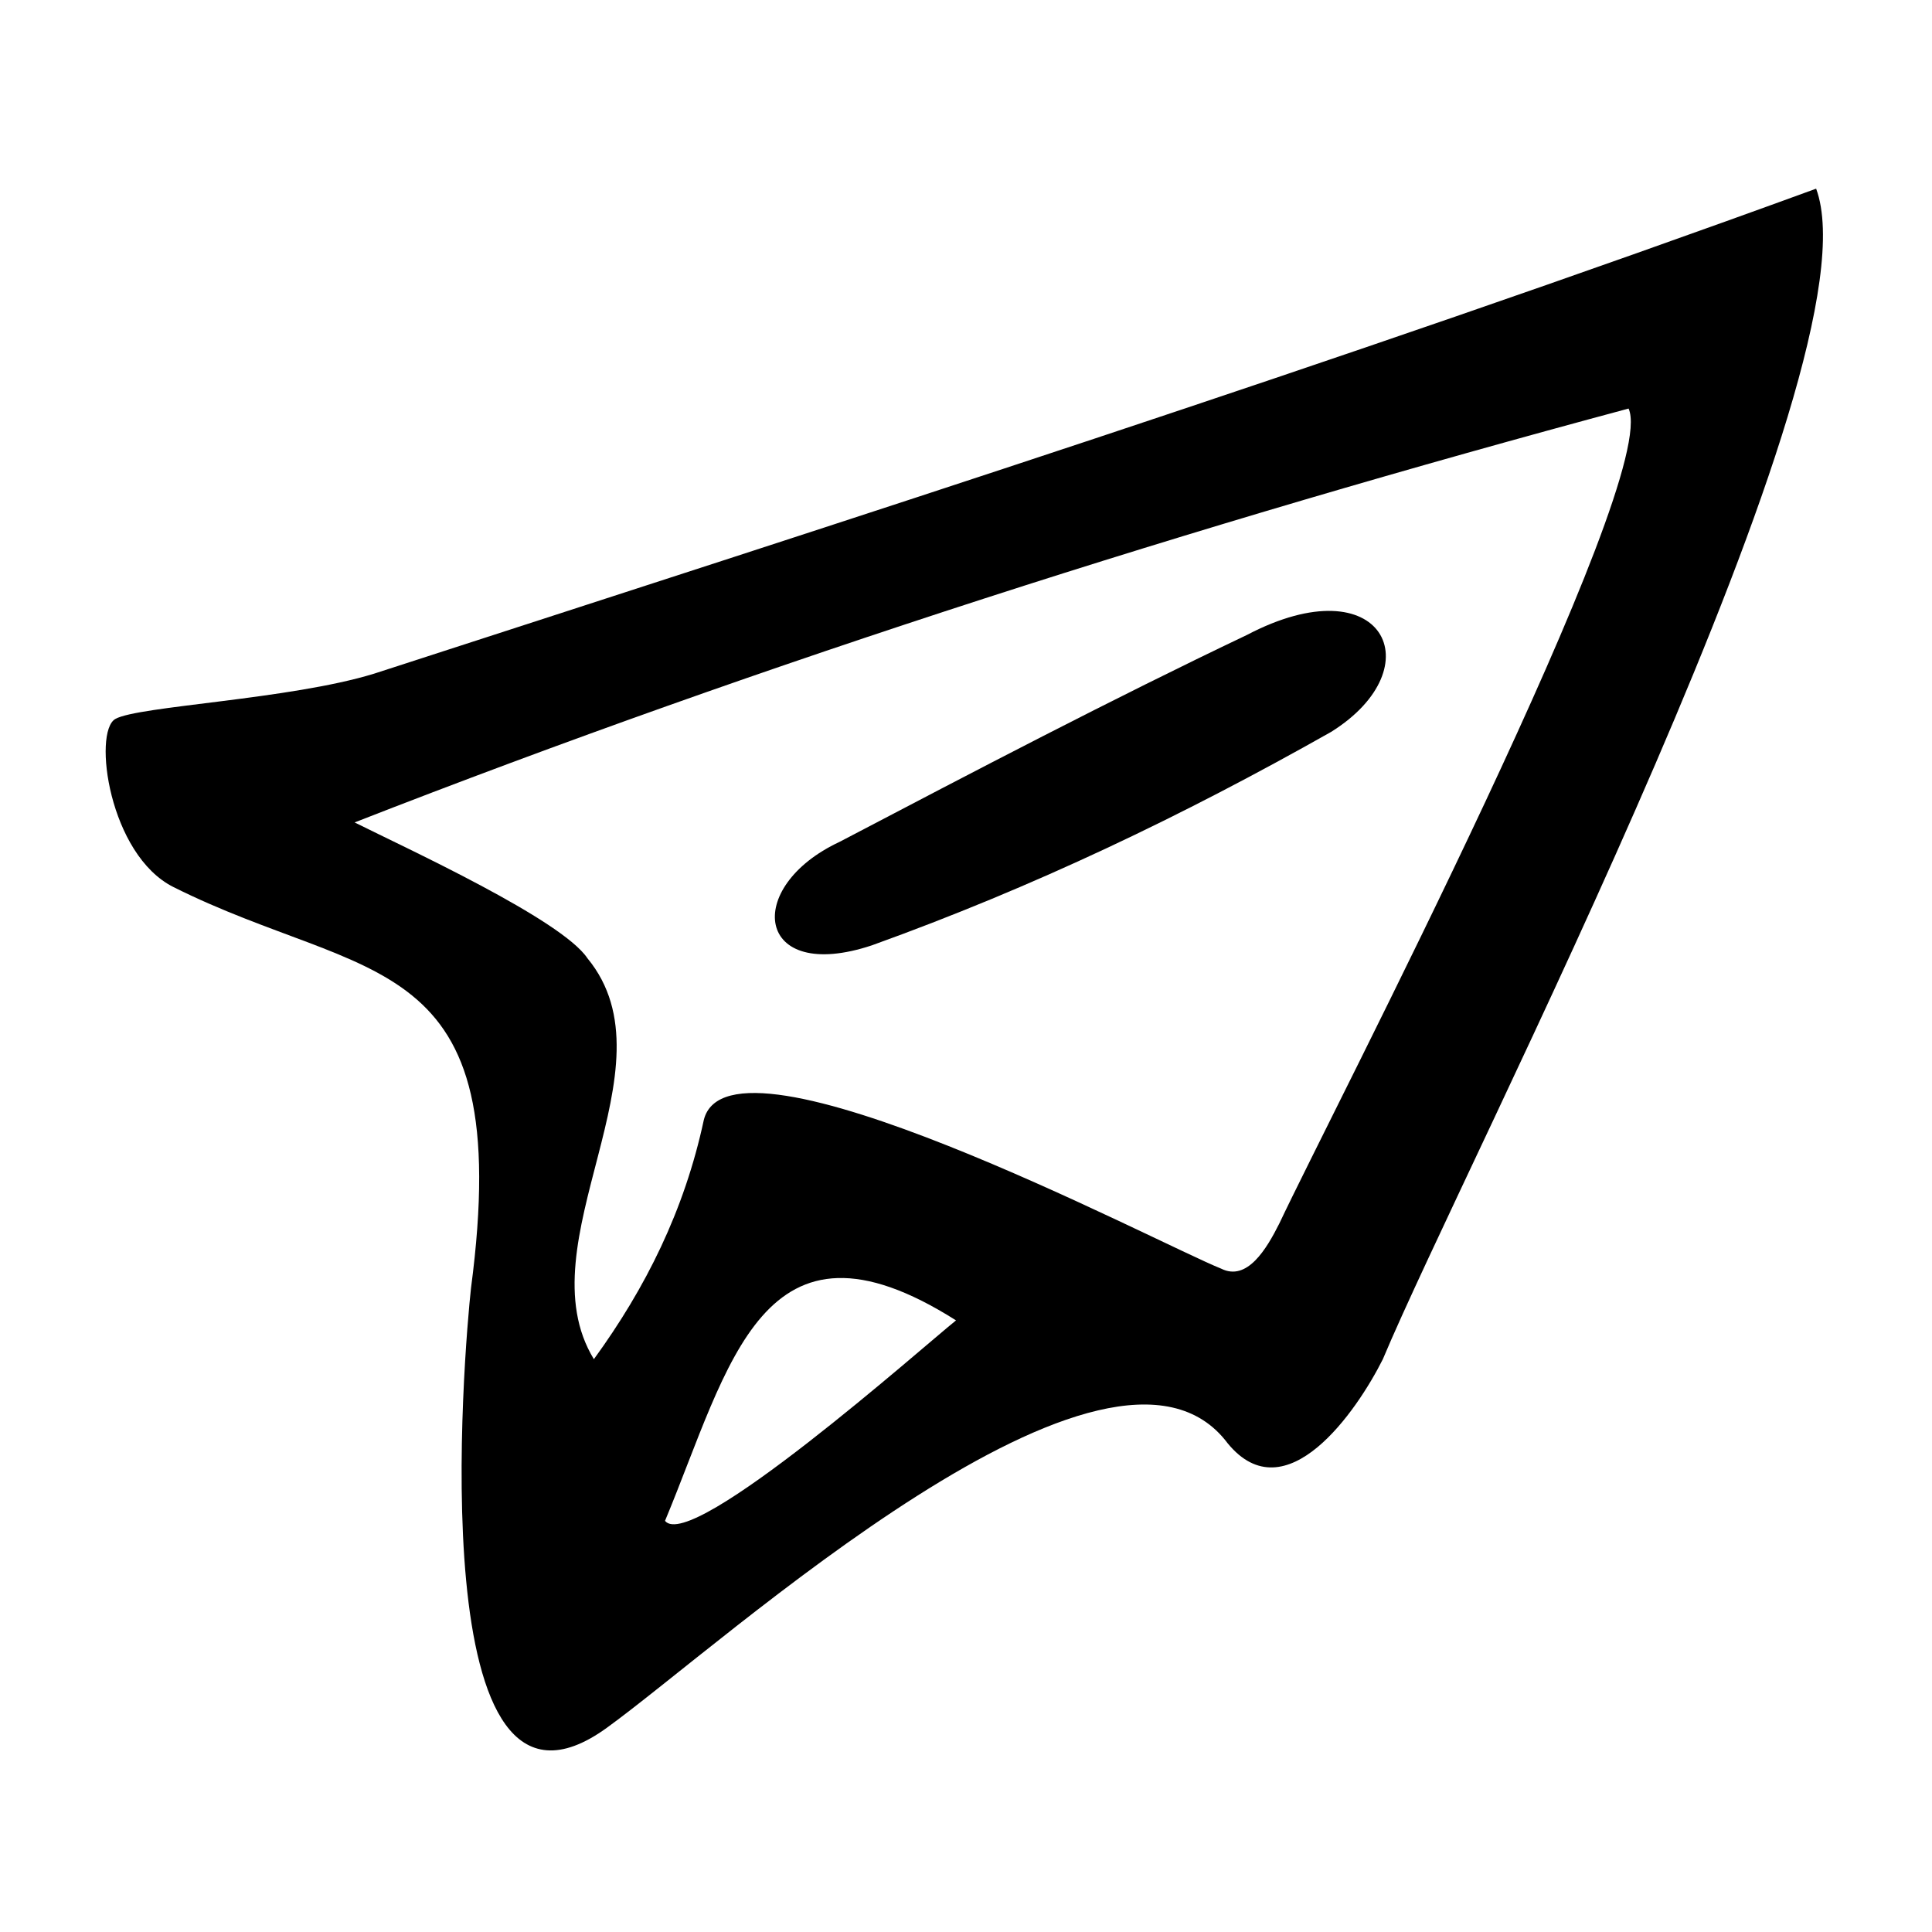 <svg width="256" height="256" viewBox="0 0 256 256" fill="none" xmlns="http://www.w3.org/2000/svg">
<path fill-rule="evenodd" clip-rule="evenodd" d="M176.379 96.98C156.671 108.119 136.962 117.545 115.539 125.258C100.115 130.399 98.401 117.545 111.255 111.547C129.25 102.121 147.245 92.695 165.24 84.126C183.235 74.7 190.09 88.411 176.379 96.98Z" fill="black"/>
<path fill-rule="evenodd" clip-rule="evenodd" d="M22.994 117.545C14.425 113.261 12.283 96.98 15.282 95.266C18.281 93.552 38.418 92.695 49.558 89.268C112.969 68.702 177.236 48.136 240.647 25C249.216 48.136 194.374 153.535 183.235 180.099C179.807 186.954 170.381 200.665 162.669 191.239C147.245 170.673 95.831 217.803 80.406 228.943C55.556 246.938 61.555 178.385 62.411 170.673C68.41 125.257 48.701 130.399 22.994 117.545ZM93.26 148.394C96.688 134.683 153.243 164.675 161.812 168.103C165.24 169.816 167.81 165.532 169.524 162.104C176.379 147.537 220.081 63.561 215.797 54.135C158.384 69.559 101.829 87.554 46.987 108.976C53.842 112.404 74.408 121.83 77.836 126.971C89.832 141.539 69.267 164.675 78.693 180.099C85.548 170.673 90.689 160.39 93.26 148.394ZM126.679 174.958C100.972 158.677 96.688 180.956 88.118 201.522C91.546 205.806 122.395 178.385 126.679 174.958Z" fill="black"/>
</svg>
